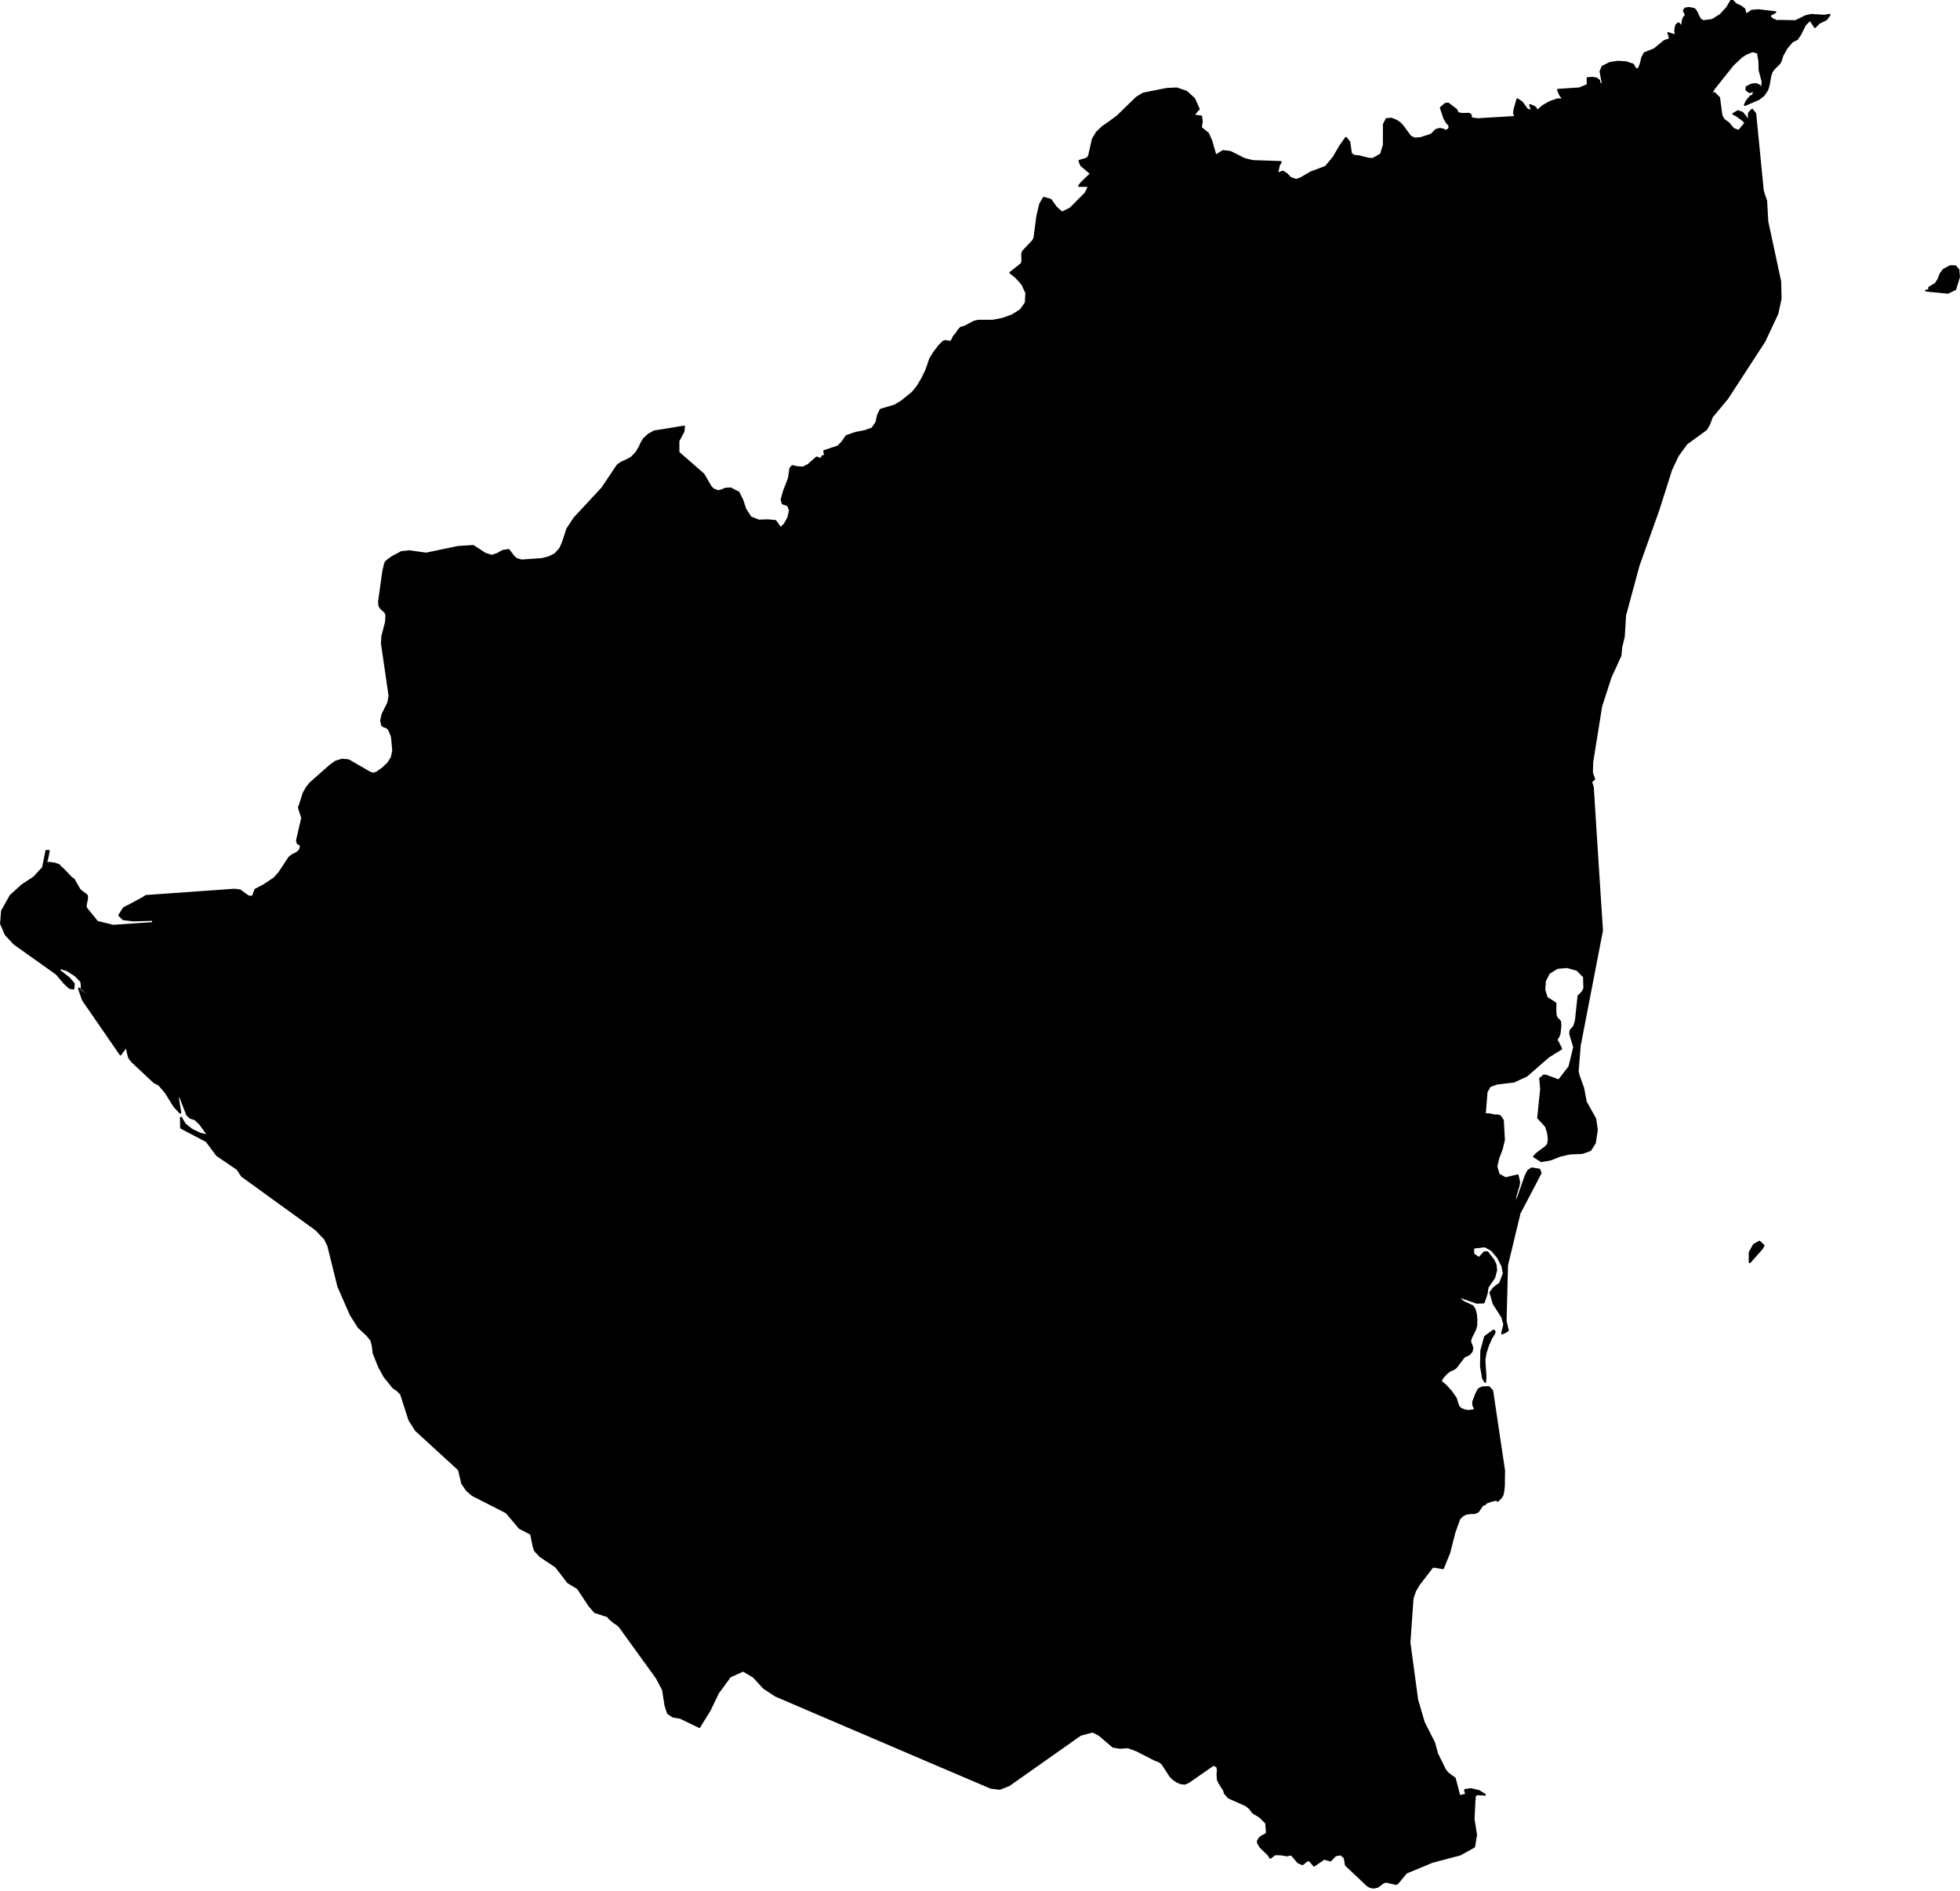 <?xml version="1.0" encoding="utf-8"?><!DOCTYPE svg  PUBLIC '-//W3C//DTD SVG 1.1//EN'  'http://www.w3.org/Graphics/SVG/1.1/DTD/svg11.dtd'><svg enable_background="new 0 0 1000 965" height="965px" pretty_print="False" style="stroke-linejoin: round; stroke:#000; fill: none;" version="1.1" viewBox="0 0 1000 965" width="1000px" xmlns="http://www.w3.org/2000/svg" xmlns:xlink="http://www.w3.org/1999/xlink"><defs><style type="text/css"><![CDATA[path { fill-rule: evenodd; }]]></style></defs><g class="" fill="black" id="country"><path d="M757.877,702.033L757.34,693.882L757.944,690.288L759.269,686.231L760.897,682.592L762.36,680.305L762.51,679.588L762.47,679.161L762.253,678.979L761.954,678.925L757.689,682.038L755.773,689.072L755.617,697.095L756.645,703.158L757.757,705.019L757.877,702.033Z M898.903,637.012L899.78,635.541L897.704,633.526L894.859,635.106L892.697,639.017L892.716,644L898.903,637.012Z M997.566,147.536L999.481,141.328L999.18,137.679L997.636,135.854L995.048,135.836L991.705,137.597L990.077,139.703L989.138,142.262L987.625,144.768L984.304,146.719L984.301,147.599L984.02,148.144L983.603,148.262L983.477,148.253L982.715,148.253L983.548,148.344L993.822,149.342L997.566,147.536Z M700.886,963.052L702.833,962.631L705.705,960.499L707.049,960.003L712.328,961.202L713.09,960.706L717.452,955.438L730.832,949.894L731.859,949.624L744.962,946.171L752.11,942.189L753.084,936.131L751.819,928.195L752.284,918.617L752.448,917.539L752.292,916.404L753.791,915.268L754.927,915.545L756.17,915.51L757.555,915.665L754.47,913.777L750.372,912.824L747.494,913.287L748.074,915.665L744.58,916.391L743.347,911.635L742.227,907.351L738.832,904.873L737.302,903.103L733.195,894.717L731.679,889.144L726.495,878.979L723.066,867.353L719.108,838.101L720.682,815.52L721.982,811.699L724.02,808.268L730.872,799.382L732.092,799.382L736.2,800.108L739.411,792.23L742.059,781.793L744.551,774.877L746.242,773.207L747.939,772.336L749.875,772.009L752.254,771.955L754.084,771.228L756.27,767.997L757.87,767.262L758.132,766.727L760.914,765.728L763.733,765.093L764.069,765.737L765.749,764.104L766.597,762.742L766.972,760.991L767.285,758.114L767.379,750.263L761.314,709.566L759.57,707.732L756.294,707.859L754.493,708.731L753.247,711.009L751.595,715.338L751.746,717.063L752.45,718.524L752.16,719.531L749.249,719.894L747.293,719.622L745.438,718.851L744.099,717.68L742.736,713.396L740.332,709.947L737.431,706.752L735.011,704.81L735.984,702.886L737.777,700.853L739.809,699.246L741.547,698.593L742.726,697.749L746.745,692.494L747.533,691.867L748.582,691.468L749.731,690.815L750.854,689.444L751.205,687.947L750.864,686.558L750.291,685.278L750.057,684.053L750.57,682.419L752.633,678.308L753.184,676.293L753.263,673.352L753.026,670.593L752.41,668.206L751.388,666.464L746.751,664.276L744.486,662.642L745.594,661.898L753.462,664.639L756.985,664.503L758.416,660.246L759.015,656.67L762.348,651.824L763.353,648.057L763.014,645.107L761.839,642.775L758.838,638.918L757.372,638.918L754.606,641.949L751.643,639.889L751.611,636.576L757.607,635.868L761.128,637.819L764.288,641.577L766.527,645.933L767.24,649.718L765.295,654.855L762.276,657.043L760.429,659.439L762.054,665.093L766.42,671.909L767.518,675.721L766.375,680.305L767.879,679.687L769.286,678.78L768.167,673.988L768.906,645.434L775.286,618.968L786.024,598.456L785.337,596.759L781.524,596.133L779.704,597.313L778.284,600.19L774.287,611.635L773.221,613.668L772.923,612.27L773.344,609.729L774.687,605.363L775.092,603.13L774.317,599.7L768.071,601.17L764.595,599.182L763.447,595.125L764.434,590.869L766.158,586.358L767.314,581.593L766.764,571.627L765.36,569.54L764.083,569.086L762.502,569.14L760.19,568.578L758.558,568.469L757.739,568.959L757.521,568.705L758.444,557.087L760.136,554.147L763.799,552.84L772.334,551.832L778.854,548.846L790.049,539.08L796.507,535.087L794.768,531.565L794.081,530.512L795.148,528.824L795.702,527.281L796.101,523.515L795.984,521.218L795.306,520.347L794.45,519.712L793.738,518.187L793.578,516.626L793.55,512.841L793.635,512.088L793.226,511.634L789.138,509.056L787.93,505.117L788.188,500.579L790.26,496.459L794.518,493.826L799.552,493.391L804.672,494.816L808.171,498.365L808.337,504.346L807.607,505.88L806.608,507.005L805.752,507.749L805.363,508.221L804.035,520.683L803.124,523.687L801.266,525.802L801.132,527.463L803.165,534.252L800.721,544.29L795.34,551.26L788.611,548.783L787.401,548.783L786.939,549.59L786.81,549.708L786.577,549.736L785.826,550.171L786.289,555.744L784.788,570.338L788.741,574.622L789.749,577.69L790.213,581.194L789.84,583.807L788.556,585.26L784.268,588.454L782.669,590.052L786.386,592.412L791.02,591.595L796.064,589.625L800.944,588.527L807.263,588.255L811.343,586.793L813.683,583.154L814.721,576.338L813.854,570.774L809.069,562.224L807.738,555.127L805.414,548.719L804.932,546.577L805.975,533.562L817.343,474.721L815.462,445.759L812.65,401.585L811.785,398.853L813.36,397.455L812.239,394.369L812.324,388.996L816.941,360.279L821.702,345.548L826.766,334.447L827.179,330.181L828.457,324.854L829.133,313.917L836.015,288.476L846.057,260.33L852.627,239.626L855.984,232.519L860.473,226.338L870.434,219.095L872.058,216.372L873.398,212.678L881.268,203.221L900.185,174.139L906.806,160.062L908.458,152.428L908.265,143.669L901.695,113.09L901.093,102.443L899.666,98.277L899.365,97.025L895.518,57.949L893.96,56.016L892.392,57.595L892.022,62.687L890.712,59.683L888.877,57.487L886.694,56.751L884.362,58.113L885.932,58.866L889.29,61.317L890.577,62.687L887.182,66.817L884.332,65.746L881.814,62.742L879.409,61.026L878.298,58.984L877.074,49.826L874.632,47.448L873.886,48.419L871.762,50.643L874.331,45.342L884.183,33.007L888.417,29.031L890.878,27.424L894.167,26.117L896.889,26.852L897.654,31.318L897.743,35.811L899.272,41.584L899.009,45.796L897.725,43.672L895.85,42.873L893.596,43.191L891.142,44.416L891.006,45.796L892.635,47.003L893.279,46.83L894.897,45.796L894.736,47.275L894.461,48.373L893.98,49.399L893.199,50.643L893.362,48.973L891.499,51.142L890.855,52.204L890.248,53.538L897.255,50.57L899.8,48.582L901.669,45.796L902.361,43.599L903.187,38.825L903.9,36.655L905.057,35.067L907.808,32.362L908.427,31.318L909.421,28.241L911.557,24.456L914.256,21.252L916.881,19.909L918.577,17.376L920.919,12.647L923.528,10.033L926.019,13.809L927.997,11.712L931.752,9.87L933.408,7.574L930.784,8.045L924.244,7.619L921.47,8.189L916.059,10.812L907.435,10.656L906.613,10.812L904.342,9.78L903.021,8.668L903.289,7.492L905.738,6.231L897.24,5.222L893.864,5.47L890.701,7.619L889.983,4.663L888.086,3.262L885.691,2.167L883.473,0L881.216,3.868L877.806,7.59L873.593,10.213L868.956,10.812L867.271,9.717L865.301,5.672L864.378,4.571L861.861,4.087L859.87,4.334L859.098,5.458L860.197,7.619L859.021,9.1L858.567,10.472L858.114,13.855L856.395,11.884L855.211,12.841L854.7,15.435L854.998,18.426L853.958,17.832L851.152,16.899L851.518,17.579L851.885,19.158L852.191,19.942L849.291,20.87L844.004,25.175L839.028,27.164L837.831,29.579L837.12,32.582L836.009,35.308L834.557,35.308L833.13,32.962L829.658,31.781L825.353,31.527L821.428,32.121L817.597,34.046L816.596,36.524L817.813,42.928L816.367,42.928L815.818,41.026L814.471,40.017L812.49,39.706L810.008,39.879L810.064,43.343L805.838,45.101L794.885,45.838L796.019,48.449L796.875,49.539L798.28,50.68L794.677,50.714L790.669,52.098L786.983,54.248L784.375,56.628L783.402,55.031L782.776,54.478L782.034,54.236L780.68,53.591L781.437,55.683L781.586,56.628L779.164,55.884L776.391,52.15L774.181,50.68L772.715,55.786L772.472,57.844L773.295,59.677L753.893,60.818L750.584,60.369L750.381,58.645L749.438,58.034L746.134,58.155L744.112,57.85L743.453,57.06L743.051,56.029L738.895,52.876L737.457,52.991L735.123,54.974L736.871,60.213L738.021,62.259L739.548,64.104L739.384,65.775L737.955,66.72L737.139,66.616L736.273,66.086L734.665,65.775L732.843,66.202L731.754,67.129L730.862,68.202L729.634,68.951L724.723,70.49L721.829,70.738L719.571,69.654L715.495,64.138L714.131,62.726L712.481,61.619L709.886,60.576L707.411,60.772L706.072,63.418L706.051,73.885L704.571,78.795L700.338,81.141L698.192,80.968L693.568,79.781L690.628,79.475L689.251,78.294L688.424,72.495L686.734,70.346L683.743,74.559L680.483,80.19L676.406,85.112L668.851,87.954L663.492,91.089L661.26,91.792L658.367,90.801L656.514,88.859L654.575,87.596L651.516,88.611L652.529,84.242L653.425,82.663L639.221,82.19L634.927,81.141L627.724,77.521L624.032,77.072L620.19,79.475L617.998,71.838L616.329,68.109L612.638,65.106L613.129,62.138L612.856,59.446L609.028,58.905L609.177,58.467L610.922,56.282L611.589,55.654L609.246,50.374L605.315,46.824L600.417,45.129L595.255,45.377L583.354,47.735L579.946,49.804L570.044,59.412L566.275,62.178L563.009,64.456L562.581,64.755L559.636,67.544L557.556,71.031L555.716,79.285L554.949,80.617L553.889,81.141L550.731,82.069L551.571,84.242L556.667,88.611L551.926,93.129L550.598,94.847L555.661,94.841L555.31,95.569L553.845,98.599L546.138,106.34L541.801,108.507L538.756,105.758L536.013,101.942L532.557,100.934L530.697,104.109L529.245,110.299L527.752,121.573L526.915,123.02L521.889,128.345L521.52,129.763L521.643,133.17L521.285,134.582L515.506,139.152L518.427,141.452L521.571,144.985L523.65,149.435L523.358,154.518L520.74,158.201L516.465,160.904L511.41,162.702L506.486,163.653L499.095,163.653L497.02,164.138L492.134,166.702L490.253,167.221L489.064,168.466L488.128,169.97L486.568,171.826L485.858,173.457L485.238,174.184L484.402,174.38L482.344,174.011L481.48,174.184L479.406,176.195L476.849,179.463L474.639,182.962L472.679,188.668L470.667,192.91L468.105,197.215L465.548,200.345L460.075,204.759L456.542,206.909L449.316,209.053L447.912,212.01L447.143,215.566L445.034,218.621L441.26,219.958L437.975,220.603L436.273,220.938L431.846,222.511L429.707,225.618L427.6,227.802L420.534,230.131L420.95,232.476L420.334,232.695L419.8,232.684L419.473,232.943L419.466,233.992L418.26,233.992L416.646,233.439L412.322,237.26L409.712,238.563L406.27,238.298L404.294,237.779L403.231,239.001L402.543,243.888L399.986,250.597L398.774,254.897L399.331,256.839L402.165,257.853L403.035,260.441L402.302,263.893L400.354,267.496L398.88,268.868L398.416,269.3L398.294,269.243L397.942,269.081L395.643,265.824L391.699,265.455L387.121,265.617L382.949,263.951L380.224,259.738L378.741,255.162L376.809,251.294L372.714,249.191L370.032,249.375L368.179,250.194L366.343,250.62L363.724,249.583L362.538,248.222L358.89,241.998L346.136,230.851L346.137,224.938L348.699,220.142L348.983,217.67L333.802,220.142L330.97,221.693L328.571,223.906L327.37,225.837L326.4,227.987L324.729,230.828L322.198,233.485L319.707,234.857L317.313,235.848L315.121,237.364L307.281,249.075L293.052,264.389L289.458,269.83L287.311,276.441L285.869,279.807L283.332,282.671L280.268,284.256L276.593,285.236L266.44,285.956L265.097,285.737L263.311,285.074L262.235,284.152L259.482,280.619L256.583,281.069L253.815,282.613L250.885,283.622L247.522,282.533L241.417,278.573L233.656,279.08L217.411,282.464L208.999,281.276L204.874,281.668L200.211,284.152L197.798,285.887L196.785,286.798L196.326,288.158L195.584,291.264L195.043,295.133L193.385,307.022L193.573,309.045L194.234,310.198L194.97,310.872L196.545,312.313L197.16,313.754L196.965,317.321L195.101,324.462L194.856,328.26L198.746,355.02L198.11,358.495L195.073,364.657L194.484,367.844L195.033,370.068L196.133,370.749L197.435,371.1L198.585,372.368L199.745,375.209L200.039,376.564L200.632,382.95L199.903,386.379L198.127,389.313L195.205,392.073L193.695,393.151L192.208,394.212L190.311,394.753L188.539,394.108L177.834,387.918L174.498,387.601L171.267,388.609L168.505,390.592L158.311,399.595L156.541,401.785L154.883,404.776L152.914,411.058L152.528,411.652L152.778,412.948L153.938,416.533L154.242,417.092L151.526,428.827L151.899,430.233L152.953,430.775L153.65,431.582L152.934,433.766L151.844,434.913L148.824,436.515L147.628,437.489L142.355,445.477L139.9,448.157L134.592,451.679L130.321,453.909L128.945,457.546L126.651,457.373L122.421,454.289L119.555,453.944L74.42,457.149L74.42,457.15L73.054,458.121L63.144,463.394L60.862,466.961L62.884,468.976L67.939,469.602L78.15,469.312L78.007,470.973L57.762,472.352L49.611,470.346L43.829,463.231L43.713,461.815L44.411,458.447L44.37,456.995L43.78,456.369L41.42,454.681L40.625,453.946L37.546,448.645L36.373,447.855L31.823,443.109L30.957,442.455L30.111,441.402L27.942,440.64L25.326,440.25L23.13,440.25L23.913,438.943L24.883,434.15L23.666,434.15L21.953,442.7L17.373,447.665L11.389,451.586L5.403,456.995L1.054,464.728L0.519,471.263L2.921,476.79L7.29,481.501L28.916,496.867L32.86,501.568L35.539,504.028L37.502,504.346L37.62,501.841L35.139,499.018L30.276,495.206L30.394,493.817L34.219,494.979L38.424,497.648L41.443,500.697L41.751,502.957L41.633,504.346L43.258,505.635L44.158,506.007L44.04,507.395L41.8,506.034L41.04,505.417L40.296,504.346L42.323,510.182L61.501,537.982L62.19,536.884L63.888,534.769L64.539,533.562L65.272,537.437L65.962,539.752L67.429,541.631L78.773,552.222L81.107,553.357L84.531,557.369L89.045,564.584L91.979,567.706L90.665,559.438L91.883,559.438L95.52,568.796L97.072,570.248L99.705,571.146L102.027,573.406L106.4,579.387L102.208,578.462L97.902,576.419L94.298,573.57L92.327,570.248L92.404,575.394L105.358,582.192L110.749,589.389L121.198,596.496L123.425,599.945L161.279,627.346L165.784,632.056L167.45,635.432L172.659,656.398L178.923,670.72L182.985,677.137L187.477,681.33L189.529,683.917L190.243,687.021L190.622,690.343L193.408,697.349L196.083,702.223L200.794,708.068L202.671,709.248L204.636,711.254L208.865,724.469L212.23,729.751L234.158,749.818L235.828,756.843L238.177,760.265L241.048,762.779L258.419,771.646L265.12,779.578L270.968,782.619L272.332,789.263L272.964,791.069L275.583,793.919L283.717,799.373L289.821,807.315L294.82,810.346L300.743,819.295L303.548,822.49L310.199,824.641L310.776,825.585L313.601,827.963L314.49,828.444L316.112,829.832L335.122,856.135L338.268,862.098L339.538,870.139L340.804,874.105L343.443,875.794L347.199,876.456L356.651,881.03L356.781,881.103L362.124,872.459L366.323,863.716L372.435,855.376L379.189,852.316L384.566,855.561L389.697,861.151L395.746,865.145L414.994,873.392L440.685,884.377L447.512,887.3L474.844,898.999L505.573,912.104L510.041,912.669L514.762,910.813L536.02,895.823L551.267,885.08L557.517,883.438L560.872,885.149L567.912,891.166L571.291,891.72L575.532,891.454L579.941,893.074L589.379,897.909L590.414,898.244L591.395,898.699L592.308,899.275L593.081,899.955L597.108,906.18L598.676,907.765L600.356,908.883L602.384,909.805L604.514,910.047L606.433,909.171L617.504,901.46L619.247,900.341L621.033,901.396L621.373,903.073L621.178,905.327L621.393,908.087L622.144,909.701L624.5,913.378L624.94,914.946L626.862,917.118L635.699,921.043L637.673,922.628L639.276,924.812L642.868,926.956L646.039,930.155L646.406,935.503L643.579,937.1L642.727,937.722L641.74,939.445L642.019,940.702L642.755,941.653L643.149,942.425L647.202,946.315L648.133,947.831L650.447,946.039L653.496,946.108L654.872,946.335L656.561,946.615L658.946,946.171L662.319,950.171L664.508,951.133L666.89,949.214L668.237,949.214L670.437,951.825L675.534,948.315L678.821,949.214L681.321,946.603L683.993,946.108L686.045,947.756L686.686,951.56L697.808,962.032L699.083,962.735L700.886,963.052Z "/></g></svg>